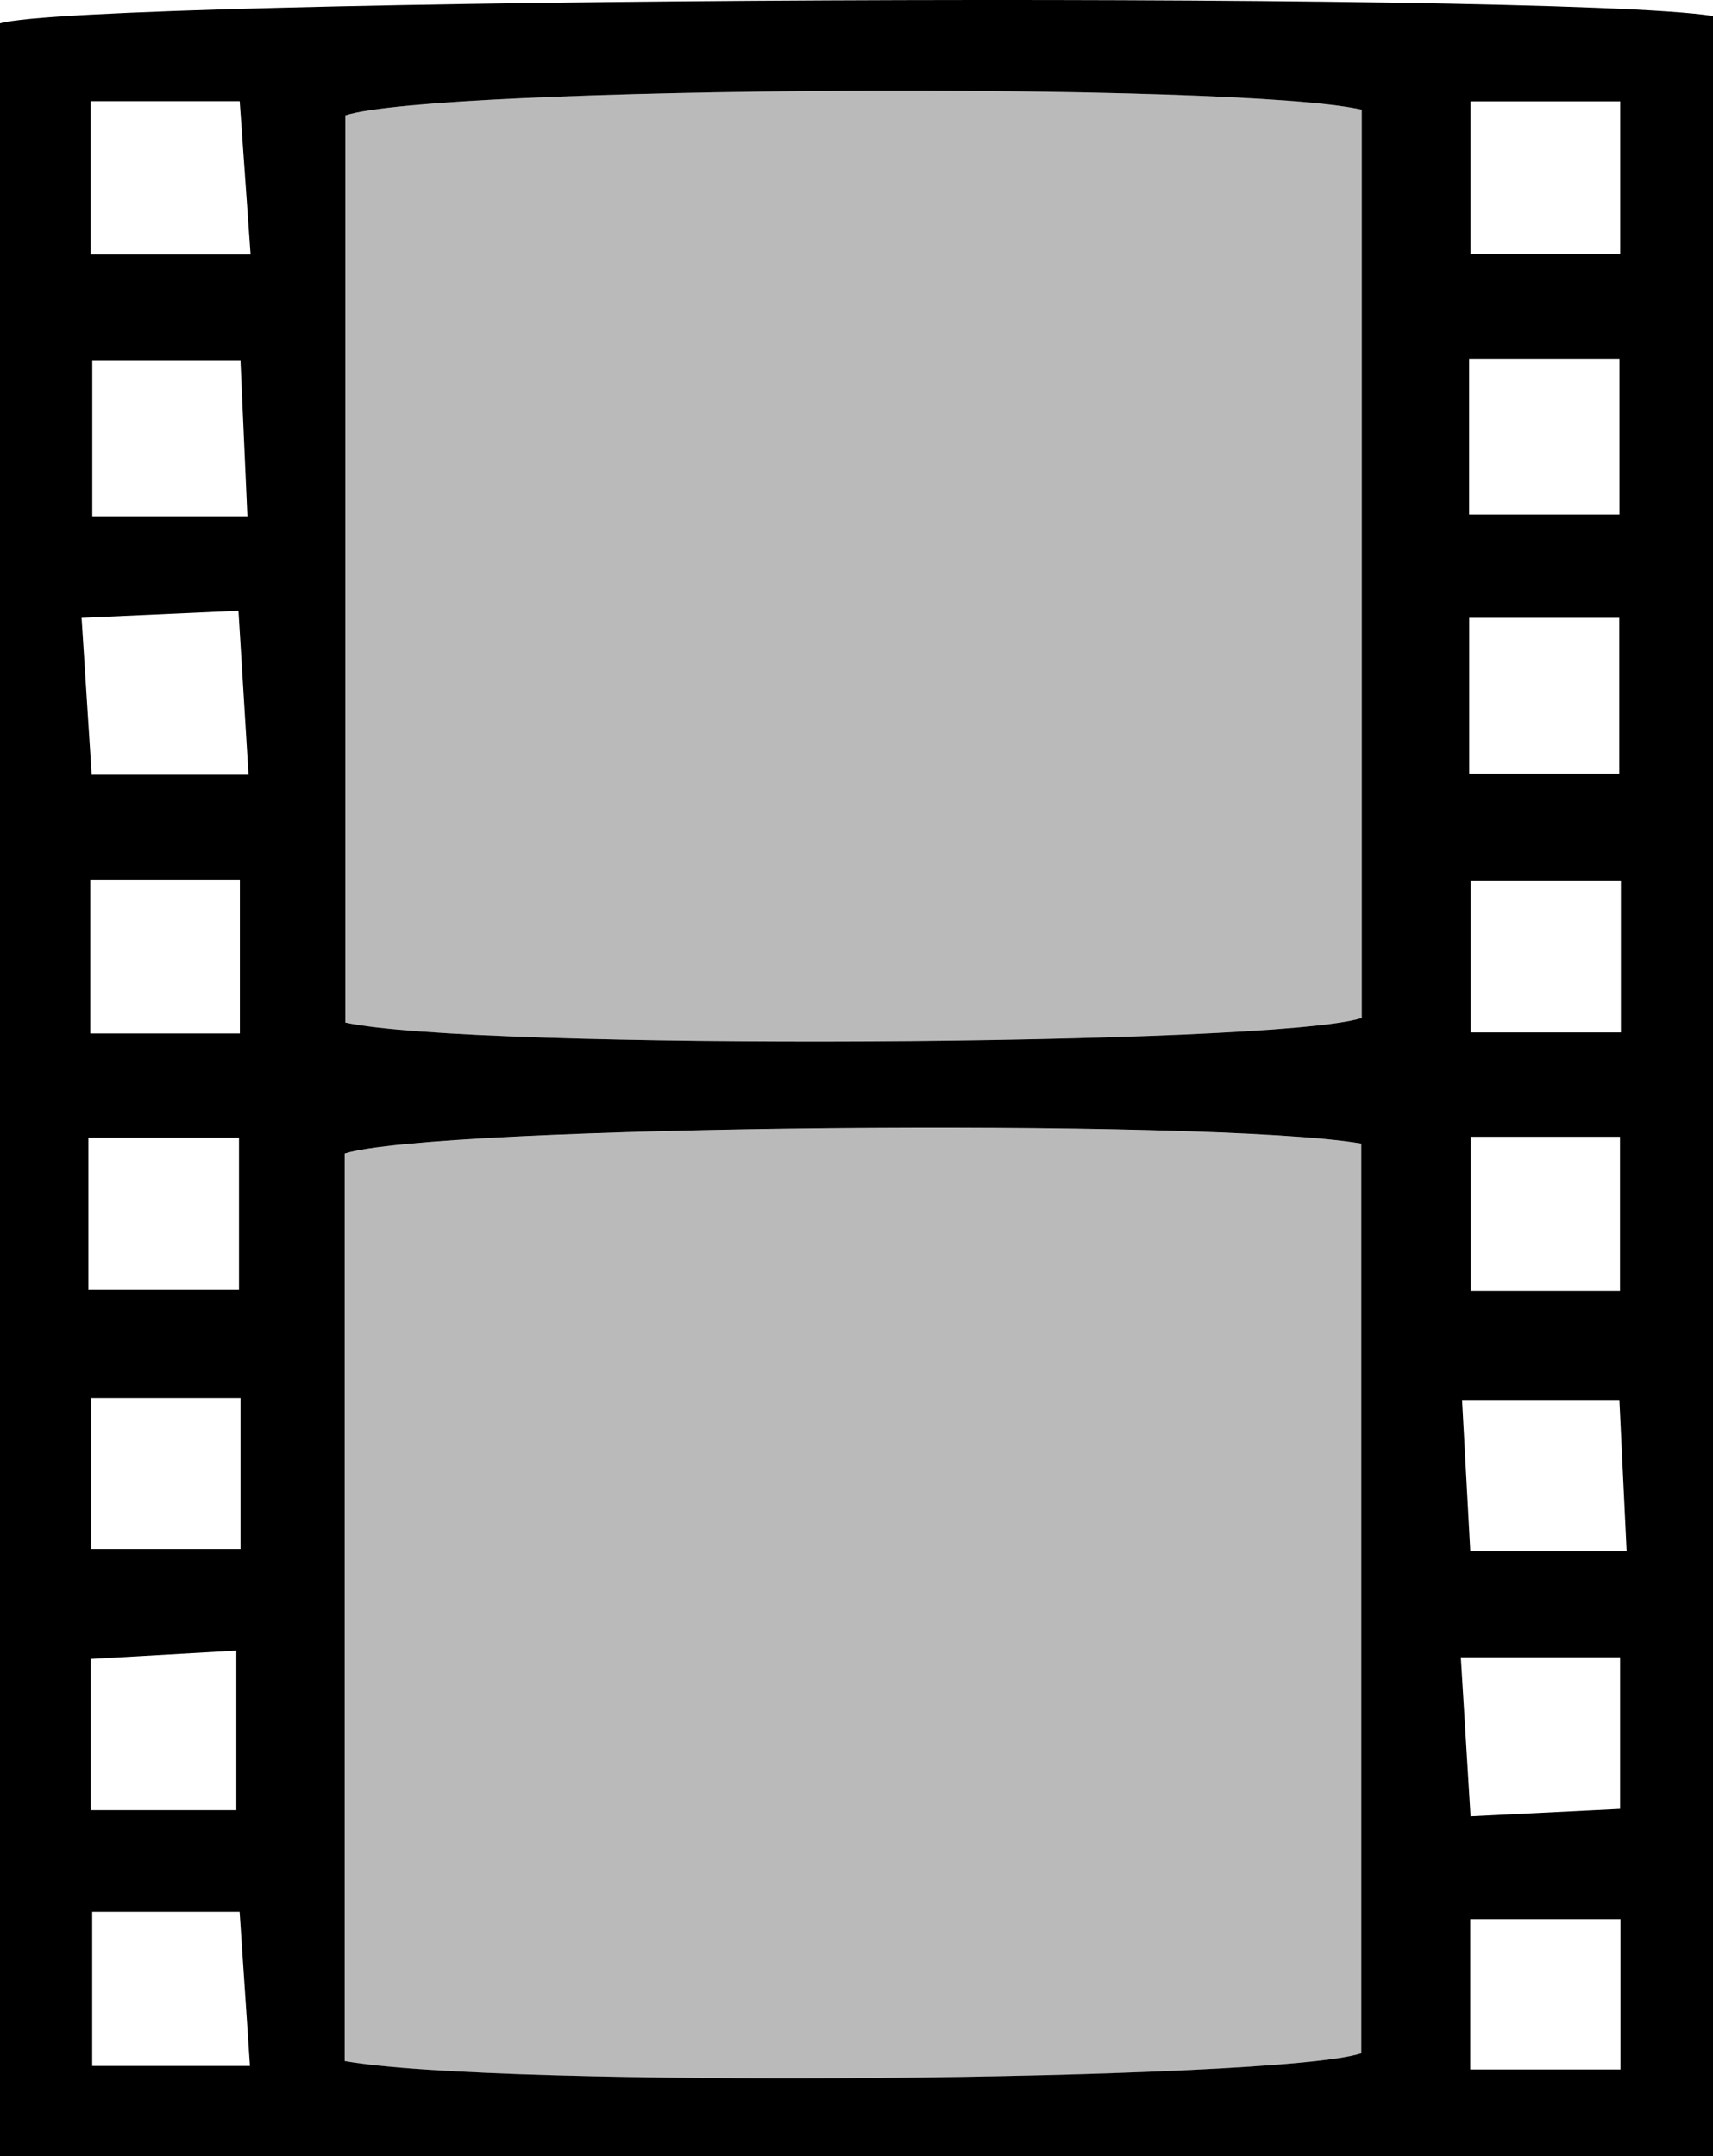 <?xml version="1.0" encoding="UTF-8"?>
<svg id="Layer_1" data-name="Layer 1" xmlns="http://www.w3.org/2000/svg" viewBox="0 0 193.61 243.73">
  <defs>
    <style>
      .cls-1 {
        opacity: .27;
      }

      .cls-1, .cls-2 {
        stroke-width: 0px;
      }
    </style>
  </defs>
  <path class="cls-2" d="m193.61,1.81v241.92H0V2.64C9.21-.24,175.41-1.12,193.61,1.81ZM39.03,115.59c14.47,3.18,104.91,2.66,114.88-.51V12.4c-14.07-3.2-104.56-2.69-114.88.64v102.55Zm-.07,117.39c17.07,3.11,105.54,2.27,114.9-.88v-102.83c-17.1-2.94-105.16-2.07-114.9,1.13v102.57Zm-10.87-145.39c-.43-6.96-.75-12.29-1.14-18.55-6.56.3-11.52.52-17.73.8.44,6.88.79,12.22,1.14,17.74h17.73Zm154.93-.13v-17.62h-16.96v17.62h16.96Zm-16.97-46.91v17.61h16.99v-17.61h-16.99ZM27.96,58.36c-.3-6.83-.54-12.18-.78-17.56H10.43v17.56h17.52Zm.36-29.6c-.5-6.96-.87-12.24-1.23-17.32H10.24v17.32h18.08Zm137.92,99.74v17.43h16.86v-17.43h-16.86ZM26.71,204.62v-18.03c-6.06.35-11.29.65-16.45.94v17.09h16.45Zm138.4-17.28c.41,6.71.73,11.98,1.1,17.98,6.67-.33,11.61-.58,16.9-.84v-17.14h-18ZM10.42,216.11v17.43h17.83c-.44-6.49-.79-11.76-1.17-17.43H10.42Zm-.43-70.3h17.02v-17.2H9.99v17.2Zm173.21-46.29h-16.97v17.19h16.97v-17.19ZM10.2,116.82h16.91v-17.39H10.2v17.39Zm172.95,100.12h-16.98v17h16.98v-17Zm-.03-188.23V11.46h-16.92v17.25h16.92ZM27.17,158.03H10.31v17.07h16.87v-17.07Zm156.68,17.32c-.33-6.83-.58-12.02-.82-17.1h-17.78c.35,6.31.63,11.54.93,17.1h17.66Z"/>
  <path class="cls-1" d="m39.03,115.59V13.04c10.32-3.33,100.81-3.85,114.88-.64v102.68c-9.96,3.17-100.41,3.69-114.88.51Z"/>
  <path class="cls-1" d="m38.97,232.98v-102.57c9.74-3.2,97.81-4.07,114.9-1.13v102.83c-9.36,3.15-97.84,3.99-114.9.88Z"/>
</svg>